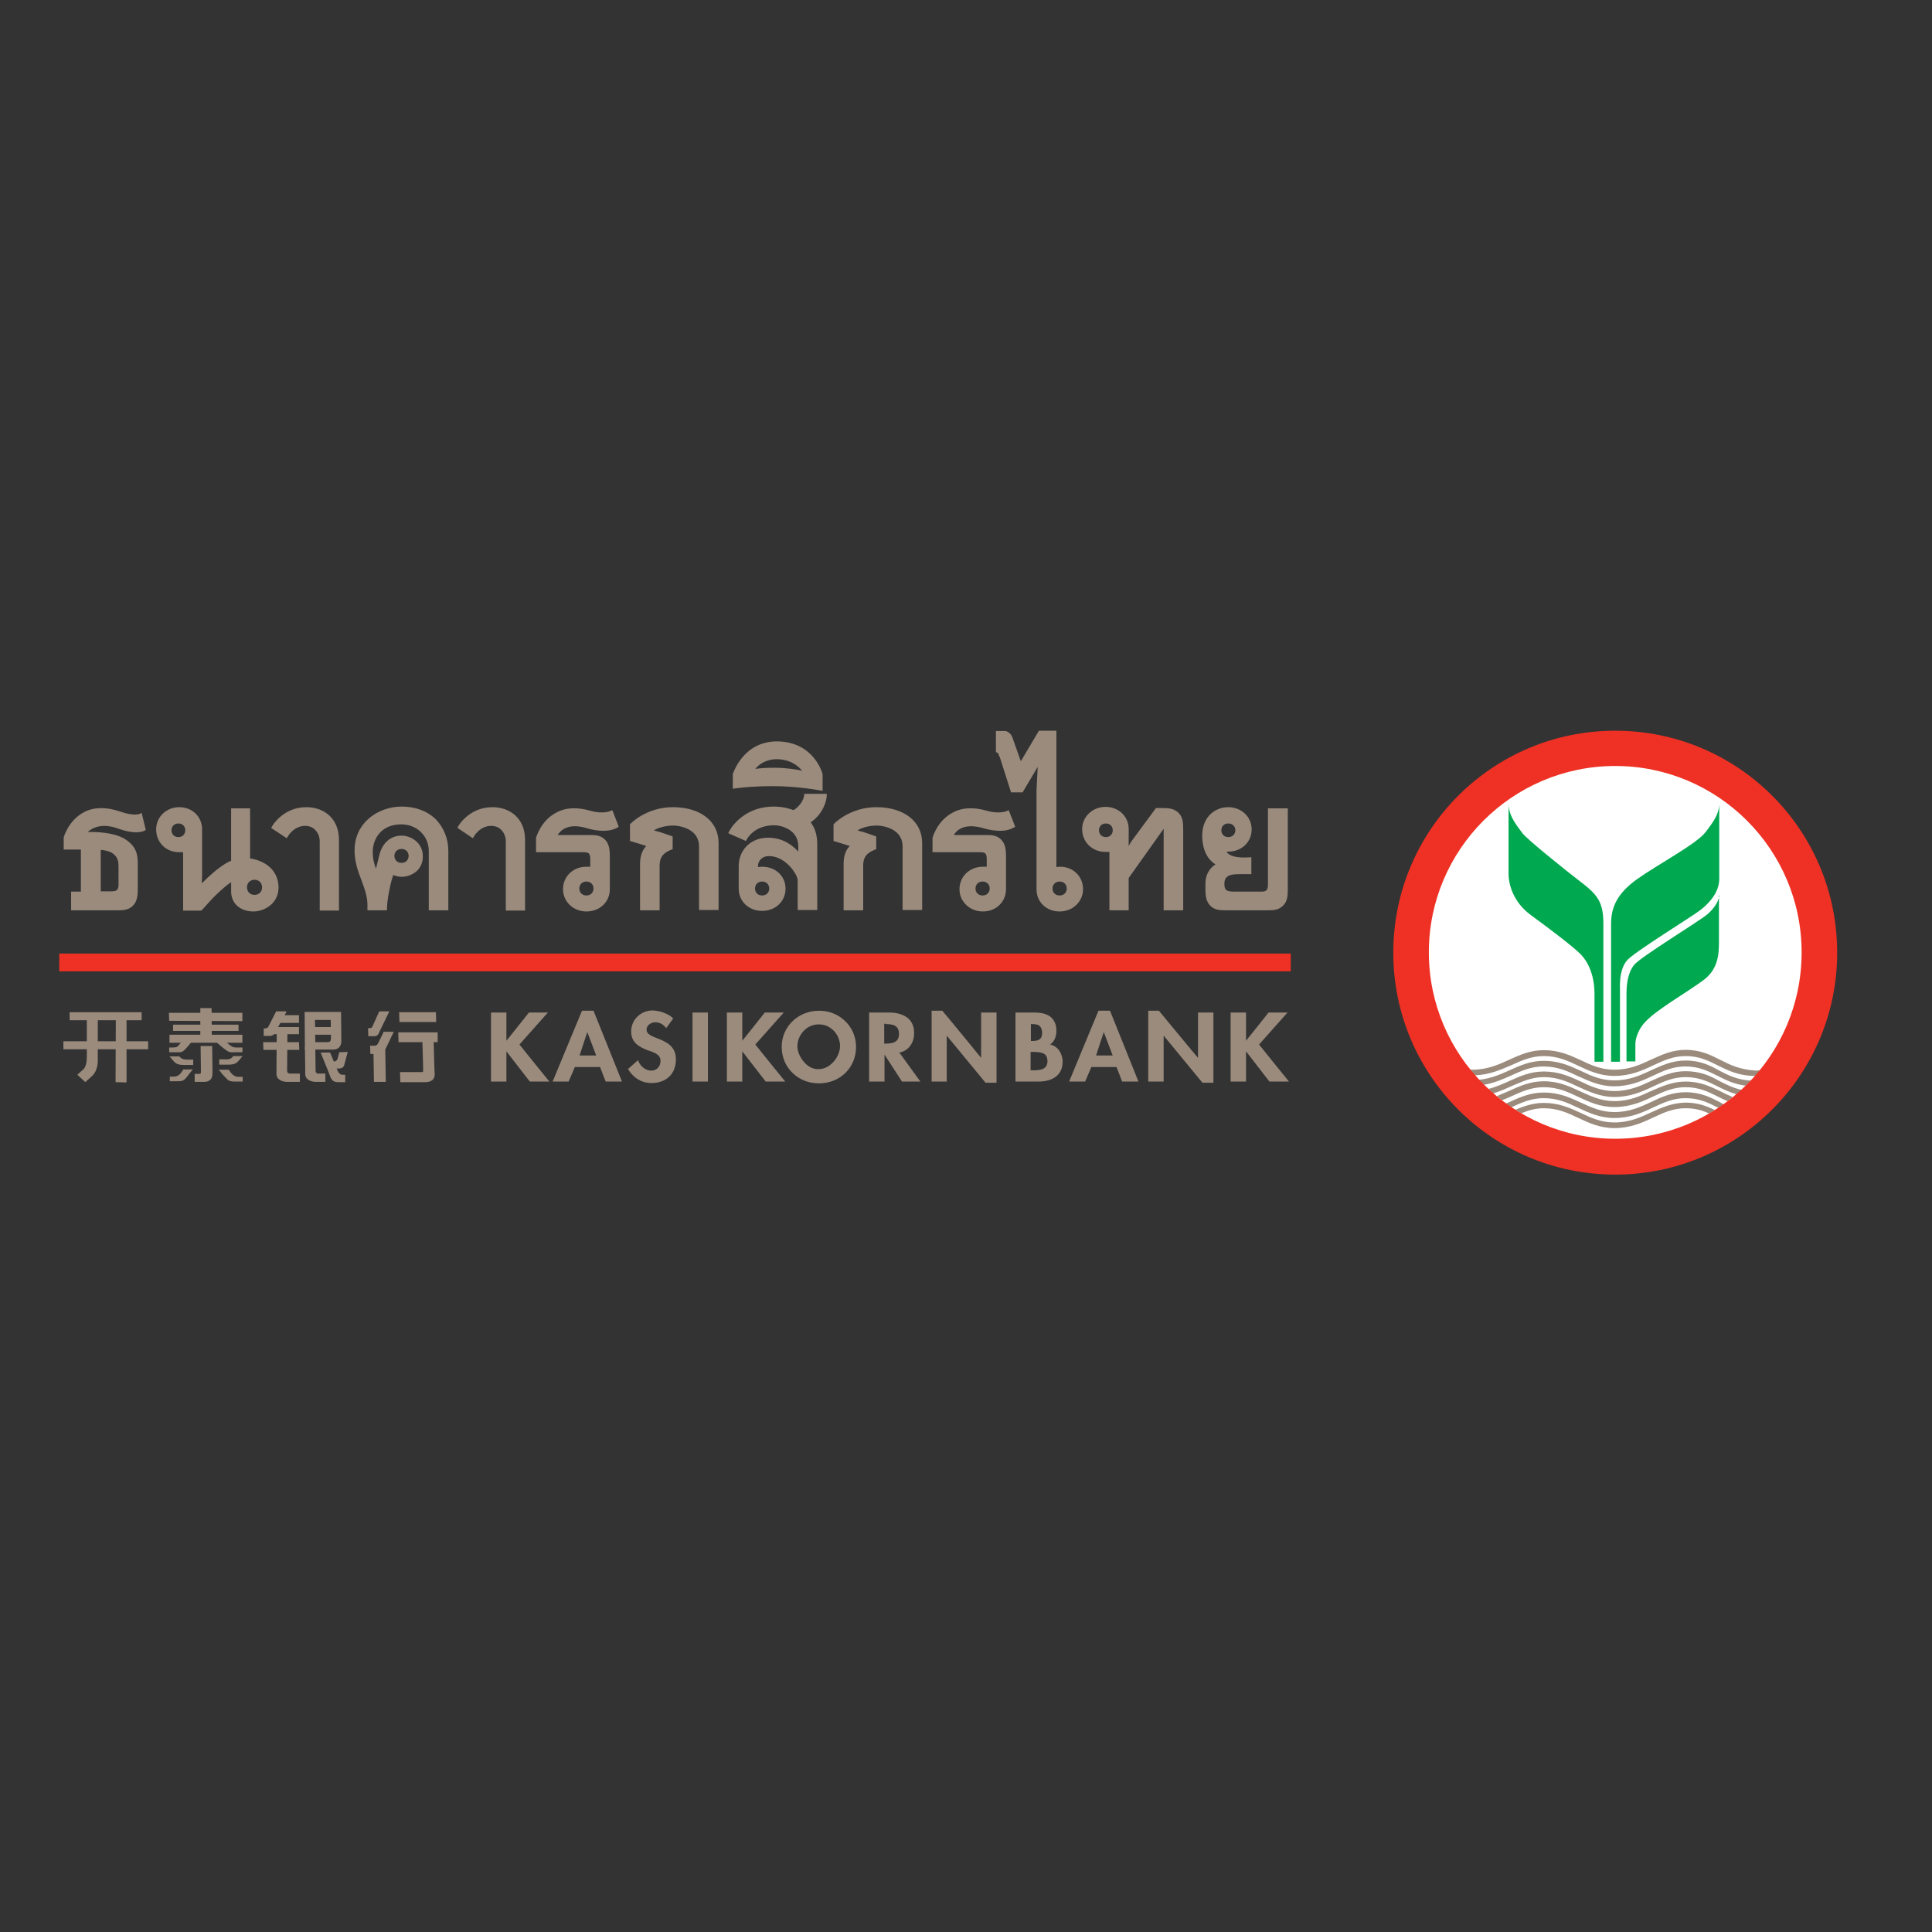<?xml version="1.0" encoding="utf-8"?>
<!-- Generator: Adobe Illustrator 19.2.1, SVG Export Plug-In . SVG Version: 6.00 Build 0)  -->
<svg version="1.1" id="layer" xmlns="http://www.w3.org/2000/svg" xmlns:xlink="http://www.w3.org/1999/xlink" x="0px" y="0px"
	 viewBox="0 0 652 652" style="enable-background:new 0 0 652 652;" xml:space="preserve">
<rect x="0" y="0" width="652" height="652" fill="#333333" stroke="none"/>
<style type="text/css">
	.st0{fill:#EE3124;}
	.st1{fill:#9A8B7D;}
	.st2{fill:#FFFFFF;}
	.st3{fill:#00A94F;}
</style>
<rect x="20" y="321.8" class="st0" width="415.6" height="6"/>
<g>
	<path class="st1" d="M184.6,341.7h-6.1c0,0-7.2,9.1-7.6,9.5v-9.5h-5.2V365h5.2v-10.2c0.3,0.4,7.9,10.2,7.9,10.2h6.6
		c0,0-10-12.3-10.1-12.5c0.1-0.1,9.6-10.8,9.6-10.8H184.6z"/>
	<path class="st1" d="M213,348.1c0,3.5,2.3,5.1,5.7,6.4c0,0,0.4,0.1,0.4,0.1c1.9,0.7,3.9,1.4,3.8,3.5c0,1.6-1.1,3.2-3.1,3.2
		c-2.2,0-3.8-1.7-4.4-3.3l-0.1-0.2l-3.4,3l0.1,0.1c1.9,3,4.6,4.6,7.8,4.6c5.1,0,8.3-3.1,8.3-8c0-4.6-3.5-6-6.3-7.1
		c-2-0.8-3.6-1.4-3.6-2.9c0-1.5,1.5-2.5,2.9-2.5c1.5,0,2.6,0.6,3.6,1.8l0.1,0.2l2.4-3.3l-0.1-0.1c-1.6-1.6-4.8-2.6-7-2.6
		C216.2,341.1,213,344.1,213,348.1"/>
</g>
<polygon class="st1" points="238.7,341.7 233.7,341.7 233.7,365 238.9,365 238.9,341.7 "/>
<g>
	<path class="st1" d="M264.2,341.7h-6.1c0,0-7.2,9.1-7.6,9.5v-9.5h-5.2V365h5.2v-10.2c0.3,0.4,7.9,10.2,7.9,10.2h6.6
		c0,0-10-12.3-10.1-12.5c0.1-0.1,9.6-10.8,9.6-10.8H264.2z"/>
	<path class="st1" d="M318,341.1h-3.6V365h5.1v-15.5c0.3,0.4,13.1,15.9,13.1,15.9h3.7v-23.7h-5.2v15.3
		C330.8,356.6,318.1,341.1,318,341.1L318,341.1z"/>
	<path class="st1" d="M391.1,341.1h-3.6V365h5.2v-15.5c0.3,0.4,13.1,15.9,13.1,15.9h3.7v-23.7h-5.2v15.3
		C403.9,356.6,391.1,341.1,391.1,341.1L391.1,341.1z"/>
	<path class="st1" d="M434.2,341.7h-6.1c0,0-7.2,9.1-7.6,9.5v-9.5h-5.2V365h5.2v-10.2c0.3,0.4,7.9,10.2,7.9,10.2h6.6
		c0,0-10-12.3-10.1-12.5c0.1-0.1,9.6-10.8,9.6-10.8H434.2z"/>
	<path class="st1" d="M198.2,348.3c0.2,0.5,2.9,7.7,3,7.9h-5.6C195.7,355.9,198,348.8,198.2,348.3 M200.3,341.1h-3.9l-9.9,23.9h5.4
		c0,0,2-4.7,2.1-4.9h8.5c0.1,0.2,1.9,4.9,1.9,4.9h5.5l-9.6-23.9H200.3z"/>
	<path class="st1" d="M272,359.1c-1.7-1.6-2.9-3.9-2.9-6c0-3.6,2.9-7.4,7.2-7.4c1.8,0,3.4,0.6,4.7,1.8c1.6,1.4,2.5,3.5,2.5,5.5
		c0,3.5-3.2,7.8-7.2,7.8C274.3,360.9,272.9,359.9,272,359.1 M263.8,353.3c0,3.5,1.4,6.8,4,9.1c2.3,2.1,5.3,3.2,8.6,3.2
		c7.1,0,12.5-5.3,12.5-12.3c0-3.4-1.4-6.7-4-9c-2.3-2.1-5.2-3.2-8.5-3.2C269.3,341.1,263.8,346.5,263.8,353.3"/>
	<path class="st1" d="M299,345.6c1.8,0,2.9,0.3,3.5,0.9c0.4,0.4,0.7,0.9,0.8,1.5c0,0.3,0.1,0.5,0.1,0.8c0,2.4-1.3,3.4-4.5,3.4h-0.5
		v-6.7H299z M293.4,341.7h-0.1V365h5.2v-9.1c0.3,0.5,5.9,9.1,5.9,9.1h6.2c0,0-6.9-9.5-7.1-9.8c3.5-0.6,5-3.8,5-6.4
		c0-0.5-0.1-1.1-0.1-1.6c-0.3-1.5-0.9-2.6-1.9-3.5c-1.5-1.3-3.7-2-6.5-2H293.4z"/>
	<path class="st1" d="M348.3,345.6c1.3,0,2.1,0.2,2.6,0.7c0.3,0.3,0.6,0.8,0.7,1.4c0,0.2,0.1,0.5,0.1,0.7c0,2.2-0.9,2.9-3.4,2.9
		h-0.4c0-0.3,0-5.5,0-5.7H348.3z M348.5,355c1.7,0,3.3,0.1,4.2,0.9c0.4,0.3,0.6,0.8,0.7,1.4c0,0.2,0.1,0.4,0.1,0.7
		c0,2.9-2.3,3.2-4.8,3.2h-0.9c0-0.3,0-6,0-6.2H348.5z M342.8,341.7h-0.1V365h7.8c5.1,0,8.1-2.5,8.1-6.6c0-0.4,0-0.8-0.1-1.3
		c-0.4-2.1-1.7-4.1-4.1-4.6c1.5-1,2.1-2.9,2.1-4.4c0-0.6,0-1.1-0.1-1.6c-0.2-1.3-0.8-2.3-1.6-3.1c-1.3-1.2-3.2-1.7-5.9-1.7H342.8z"
		/>
	<path class="st1" d="M372.5,348.3c0.2,0.5,2.9,7.7,3,7.9h-5.6C370,355.9,372.3,348.8,372.5,348.3 M374.6,341.1h-3.9l-9.9,23.9h5.4
		c0,0,2-4.7,2.1-4.9h8.5c0.1,0.2,1.9,4.9,1.9,4.9h5.5l-9.6-23.9H374.6z"/>
</g>
<polygon class="st1" points="100.7,342.6 92.9,342.6 92.9,345.2 100.9,345.2 100.9,342.6 "/>
<g>
	<path class="st1" d="M106.1,353.4h-3.2l0.1,7.2c0,0,0,1.7,0,1.7v0c0,0.8,0.2,1.4,0.8,1.9c0.9,0.8,2.4,0.9,2.4,0.9h3.6l0-2.8h-2.4
		c-0.2,0-0.4,0-0.6-0.2c-0.2-0.2-0.3-0.5-0.3-0.8l0-0.7l-0.1-7.1H106.1z"/>
	<path class="st1" d="M96.5,348.3h-3.1l-0.1,12.3l0,1.7l0,0c0,0.8,0.2,1.4,0.8,1.9c0.9,0.8,2.4,0.9,2.5,0.9h4.6l0-2.8h-3.3
		c-0.2,0-0.4,0-0.7-0.2c-0.2-0.2-0.3-0.5-0.3-0.8l0-0.8l0.1-12.2H96.5z"/>
	<path class="st1" d="M111.6,344.1c0,0.5,0.1,5.7,0.1,5.7c0,1.9-0.3,1.9-1.8,1.9h-3.5c0-0.5-0.1-7.1-0.1-7.5H111.6z M114.7,341.5
		h-11.9l0.1,12.7h9.6c1.9,0,2.7-1.4,2.7-2.8l-0.1-9.9H114.7z"/>
</g>
<polygon class="st1" points="113.4,346.6 104.4,346.6 104.5,349.2 113.8,349.2 113.8,346.6 "/>
<g>
	<path class="st1" d="M111.3,355.2h-3.1l2.4,5.9l0.8,2.1l0,0c0.5,1.3,1.1,2,2.7,2h2.4l0-2.5l-0.7,0c-0.9,0-1.4-0.2-2.1-1.9l-2.3-5.6
		H111.3z"/>
</g>
<polygon class="st1" points="91.3,346.7 91.2,349 100.9,349 100.9,346.6 91.3,346.6 "/>
<polygon class="st1" points="100.9,351.7 88.8,351.7 88.9,354.3 101,354.3 100.9,351.7 "/>
<g>
	<path class="st1" d="M114.5,355.1c0,0-0.6,2.2-0.6,2.3c-0.5,1.1-1.6,0.8-1.6,0.8l-0.2-0.1l0,2.5h2.2c1.8,0,1.9-1.3,1.9-1.3
		c0,0,1.1-4.1,1.1-4.1l0-0.2L114.5,355.1L114.5,355.1z"/>
	<path class="st1" d="M96.5,341.3h-3.3l-2.7,5.3c-0.3,0.5-1.4,0.5-1.4,0.5l-0.1,0l0,2.5l2.1,0c1.3,0,1.7-1.1,1.7-1.1
		c0,0,3.8-6.9,3.8-6.9l0.1-0.2H96.5z"/>
</g>
<polygon class="st1" points="146.4,341.6 134.7,341.6 134.8,344.9 147.2,344.9 147.1,341.6 "/>
<g>
	<path class="st1" d="M131,341.3h-3l-2.4,5.3c-0.2,0.4-1.1,0.4-1.1,0.4l-0.3,0l0.1,2.7l2,0c1.3,0,1.6-1.1,1.6-1.2
		c0,0,3.3-6.8,3.3-6.8l0.2-0.4H131z"/>
	<path class="st1" d="M129.4,348.4l-1.6,3.3c-0.4,0.9-0.8,1.2-1.4,1.2c0,0-1.5,0-1.5,0l0.1,2.8h2c2.4,0,3.3-2,3.3-2.1
		c0,0,2.4-5,2.4-5l0.2-0.4l-3.5,0L129.4,348.4z"/>
</g>
<polygon class="st1" points="129.3,353.2 126,353.2 126.2,365.1 130.2,365.1 130,353.2 "/>
<g>
	<path class="st1" d="M145.8,350h-3.3l0.3,10.2v0.4c0,1.1,0,1.2-0.3,1.2l-7.5,0l0.1,3.4l8.6,0c0.7,0,3.1-0.2,3-2.8l-0.1-1.7
		l-0.3-10.7H145.8z"/>
</g>
<polygon class="st1" points="147,348.4 134.4,348.4 134.5,351.7 147.7,351.7 147.7,348.4 "/>
<polygon class="st1" points="81.3,341.8 57,341.8 57.1,344.5 81.8,344.6 81.8,341.8 "/>
<polygon class="st1" points="81.4,349.2 57.2,349.2 57.2,351.9 81.8,351.9 81.8,349.2 "/>
<polygon class="st1" points="80.2,345.8 58.4,345.8 58.4,347.9 80.5,347.9 80.5,345.8 "/>
<polygon class="st1" points="71.1,340.2 67.6,340.2 67.6,351.7 71.5,351.7 71.4,340.2 "/>
<g>
	<path class="st1" d="M71.1,353h-3.4l0.1,7.4l0,1.2c0,0.8-0.1,0.8-0.6,0.8h-1.5v0.2l0,2.5H69c1,0,2.7-0.4,2.7-2.8l0-1.8l-0.1-7.5
		H71.1z"/>
	<path class="st1" d="M59,363.3c0.7,0,1.6-0.5,2.2-1.4c0,0,0.6-0.9,0.7-1h3.2c-0.1,0.1-0.2,0.2-0.2,0.2c0,0-1.2,1.5-1.2,1.5
		c0,0-0.2,0.3-0.2,0.3c-1.6,2-1.7,2-4.3,2h-1.9c0-0.2,0-1.4,0-1.6C57.4,363.4,59,363.3,59,363.3"/>
	<path class="st1" d="M61.7,351.2c0,0,2.4,0,3.3,0c-0.1,0.1-0.2,0.2-0.2,0.2l-1.2,1.5c-1.9,2.2-2.1,2.3-4,2.2h-2.5
		c0-0.2,0-1.4,0-1.6c0.2,0,1.3,0,1.3,0c1.3,0,1.6-0.3,2.1-1l0.1-0.1c0,0,0.5-0.6,0.5-0.6L61.7,351.2z"/>
	<path class="st1" d="M76.5,351.8c0,0,0.7,0.6,0.7,0.6l0.1,0.1c0.8,0.6,1.2,1,2.5,1c0,0,1.8,0,2,0c0.1,0.2,0,1.4,0,1.6h-2.6
		c-1.8,0.1-2.1,0.1-4.8-2.2l-1.7-1.5c0,0-0.1-0.1-0.3-0.2c0.9,0,3.3,0,3.3,0C75.8,351.2,76.5,351.8,76.5,351.8"/>
	<path class="st1" d="M57.4,356.7c0,0-0.1-0.1-0.2-0.2c0.5,0,3.1,0,3.3,0c0.1,0.1,0.2,0.2,0.2,0.2c0.7,0.8,1.6,0.9,2.8,0.9
		c0,0,1.3,0,1.7,0c0,0.2,0,1.7,0,1.8c-0.2,0-2.7,0-2.7,0c-2.8,0-3.2-0.4-4.6-2.1C57.9,357.3,57.4,356.7,57.4,356.7"/>
	<path class="st1" d="M77.2,361c0.1,0.1,0.7,1,0.7,1c0.7,0.9,1.6,1.4,2.3,1.4c0,0,1.3,0,1.7,0c0,0.2,0,1.4,0,1.6c-0.3,0-2,0-2,0
		c-2.6,0-2.7-0.1-4.4-2l-0.3-0.3c0,0-1.2-1.5-1.2-1.5s-0.1-0.1-0.2-0.2C74.4,361,77,361,77.2,361"/>
	<path class="st1" d="M78.5,356.7c0,0,0.2-0.3,0.2-0.3c0,0,2.3,0,3.2,0c-0.1,0.1-0.2,0.2-0.2,0.2c0,0-0.5,0.6-0.5,0.6
		c-1.4,1.7-1.8,2.1-4.6,2.1c0,0-2.1,0-2.6,0c0-0.2,0-1.7,0-1.8c0.2,0,1.8,0,1.8,0C77.1,357.6,77.9,357.4,78.5,356.7"/>
</g>
<polygon class="st1" points="49.6,351.4 21.4,351.4 21.4,354.1 50,354.1 50,351.4 "/>
<polygon class="st1" points="47.3,341.6 23.5,341.6 23.5,344.3 47.8,344.3 47.8,341.6 "/>
<polygon class="st1" points="42.1,342.3 39.1,342.3 39,365.2 42.7,365.3 42.7,342.3 "/>
<g>
	<path class="st1" d="M33,343.1v15.3c0,0-0.1,3.1-1.9,4.7c-1.8,1.6-2.3,2.1-2.3,2.1l-2.7-2.5l2.1-1.9c0,0,1.1-0.9,1.1-4.1v-13.6
		L33,343.1z"/>
	<path class="st2" d="M614.7,321.9c0,38.1-30.9,69-69.1,69c-38.1,0-69.1-30.9-69.1-69c0-38.1,30.9-69.1,69.1-69.1
		C583.8,252.8,614.7,283.8,614.7,321.9"/>
	<path class="st1" d="M580.4,357.6c-3.2-1.6-6.5-3.3-11.6-3.3c-4.5,0-8.1,1.7-11.6,3.3c-3.6,1.7-7.4,3.4-12.4,3.4
		c-4.4,0-7.8-1.5-11.3-3.2c-3.7-1.7-7.4-3.4-12.5-3.4c-4.5,0-8.1,1.6-11.6,3.2c-3.7,1.7-7.5,3.4-12.5,3.4c-0.3,0-0.5,0-0.8,0
		c0.5,0.6,1,1.3,1.6,1.9c5-0.2,8.8-1.9,12.5-3.5c3.5-1.6,6.7-3,10.8-3c4.7,0,8.1,1.6,11.7,3.3c3.6,1.7,7.3,3.4,12.1,3.4
		c5.4,0,9.4-1.8,13.2-3.6c3.4-1.6,6.7-3.1,10.8-3.1c4.6,0,7.6,1.5,10.8,3.1c3.5,1.7,7,3.6,12.9,3.6c0.6-0.6,1.1-1.3,1.6-1.9
		c-0.5,0-1,0.1-1.5,0.1C587.1,361,583.7,359.3,580.4,357.6"/>
	<path class="st1" d="M568.8,357.9c-4.5,0-8.1,1.7-11.6,3.3c-3.6,1.7-7.4,3.4-12.4,3.4c-4.4,0-7.8-1.5-11.3-3.2
		c-3.7-1.7-7.4-3.4-12.5-3.4c-4.5,0-8.1,1.6-11.6,3.2c-3.1,1.4-6.3,2.8-10.3,3.2c0.5,0.6,1.1,1.1,1.6,1.7c3.6-0.6,6.5-1.9,9.4-3.2
		c3.5-1.6,6.7-3,10.8-3c4.7,0,8.1,1.6,11.7,3.3c3.6,1.6,7.3,3.4,12.1,3.4c5.4,0,9.4-1.8,13.2-3.6c3.4-1.6,6.7-3.1,10.8-3.1
		c4.6,0,7.6,1.5,10.8,3.1c2.8,1.4,5.6,2.9,9.7,3.4c0.6-0.6,1.1-1.2,1.7-1.7c-4.6-0.3-7.6-1.8-10.5-3.3
		C577.2,359.6,573.9,357.9,568.8,357.9"/>
	<path class="st1" d="M568.8,361.5c-4.5,0-8.1,1.7-11.6,3.3c-3.6,1.7-7.4,3.4-12.4,3.4c-4.4,0-7.8-1.5-11.3-3.2
		c-3.7-1.7-7.4-3.4-12.5-3.4c-4.5,0-8.1,1.6-11.6,3.2c-2.3,1-4.6,2.1-7.2,2.7c0.6,0.5,1.1,1,1.7,1.5c2.3-0.7,4.3-1.6,6.3-2.5
		c3.5-1.5,6.7-3,10.8-3c4.7,0,8.1,1.6,11.7,3.3c3.6,1.6,7.3,3.4,12.1,3.4c5.4,0,9.4-1.8,13.2-3.6c3.4-1.6,6.7-3.1,10.8-3.1
		c4.6,0,7.6,1.5,10.8,3.1c2,1,4,2,6.5,2.7c0.6-0.5,1.2-1,1.7-1.5c-2.9-0.6-5.2-1.8-7.4-2.9C577.2,363.1,573.9,361.5,568.8,361.5"/>
	<path class="st1" d="M568.8,365c-4.5,0-8.1,1.7-11.6,3.2c-3.6,1.7-7.4,3.4-12.4,3.4c-4.4,0-7.8-1.6-11.3-3.2
		c-3.7-1.7-7.4-3.5-12.5-3.5c-4.5,0-8.1,1.6-11.6,3.2c-1.4,0.6-2.8,1.2-4.2,1.8c0.6,0.5,1.1,0.9,1.7,1.4c1.1-0.4,2.2-0.9,3.3-1.4
		c3.5-1.6,6.7-3,10.8-3c4.7,0,8.1,1.6,11.7,3.3c3.6,1.7,7.3,3.4,12.1,3.4c5.4,0,9.4-1.8,13.2-3.6c3.4-1.6,6.7-3.1,10.8-3.1
		c4.6,0,7.6,1.5,10.8,3.1c1.1,0.6,2.2,1.1,3.4,1.6c0.6-0.4,1.2-0.9,1.7-1.4c-1.5-0.6-2.9-1.3-4.3-2C577.2,366.7,573.9,365,568.8,365
		"/>
	<path class="st1" d="M568.8,368.6c-4.5,0-8.1,1.6-11.6,3.3c-3.6,1.7-7.4,3.4-12.4,3.4c-4.4,0-7.8-1.6-11.3-3.2
		c-3.7-1.7-7.4-3.4-12.5-3.4c-4.5,0-8.1,1.6-11.6,3.2c-0.4,0.2-0.8,0.4-1.2,0.5c0.6,0.4,1.2,0.9,1.8,1.3c0.1,0,0.1-0.1,0.2-0.1
		c3.5-1.6,6.7-3,10.8-3c4.7,0,8.1,1.6,11.7,3.3c3.6,1.7,7.3,3.4,12.1,3.4c5.4,0,9.4-1.8,13.2-3.6c3.4-1.6,6.7-3.1,10.8-3.1
		c4.6,0,7.6,1.5,10.8,3.1c0.1,0.1,0.3,0.1,0.4,0.2c0.6-0.4,1.2-0.8,1.8-1.2c-0.5-0.2-0.9-0.4-1.3-0.7
		C577.2,370.3,573.9,368.6,568.8,368.6"/>
	<path class="st1" d="M557.2,375.4c-3.6,1.7-7.4,3.4-12.4,3.4c-4.4,0-7.8-1.5-11.3-3.2c-3.7-1.7-7.4-3.4-12.5-3.4
		c-3.6,0-6.7,1.1-9.6,2.3c0.7,0.4,1.3,0.8,2,1.2c2.4-1,4.8-1.7,7.6-1.7c4.7,0,8.1,1.6,11.7,3.3c3.6,1.7,7.3,3.4,12.1,3.4
		c5.4,0,9.4-1.8,13.2-3.6c3.4-1.6,6.7-3.1,10.8-3.1c3.3,0,5.7,0.7,8,1.8c0.7-0.4,1.3-0.8,1.9-1.2c-2.7-1.3-5.7-2.5-9.9-2.5
		C564.3,372.2,560.7,373.8,557.2,375.4"/>
	<path class="st0" d="M545.1,384.3c-34.7,0-62.9-28.2-62.9-62.9c0-34.7,28.2-62.9,62.9-62.9c34.7,0,62.9,28.2,62.9,62.9
		C608,356.2,579.9,384.3,545.1,384.3 M545.1,246.6c-41.4,0-74.9,33.5-74.9,74.9c0,41.4,33.5,74.9,74.9,74.9
		c41.3,0,74.9-33.5,74.9-74.9C620,280.1,586.5,246.6,545.1,246.6"/>
	<path class="st3" d="M580.1,302.9c-0.5,2.3-2.8,4.8-4.1,5.8c-2.9,2.4-22.3,14.2-24.5,16.9c-2.2,2.7-2.6,6.7-2.6,9.8l0,22.8h3v-5.9
		c0-2,1.1-5.2,3.5-7.6c4-4.2,13.3-9.4,19.3-13.8c5.1-3.7,5.4-8.7,5.4-13.1v-15.6L580.1,302.9z"/>
	<path class="st3" d="M549,324.2c2.1-2.7,22.1-14.9,25-17.2c2.9-2.3,6.2-5.9,6.2-10.4v-25.5c0,3.6-2,6.3-4.6,9.7
		c-2.9,3.9-16.4,11.1-23,15.8c-6.6,4.7-8.9,9.3-8.9,15.1v46.6h3v-24.3C546.6,330.9,546.8,326.9,549,324.2"/>
	<path class="st3" d="M533.8,297.9c-6.1-4.7-18.5-14.7-20-16.7c-1.4-2-4.7-5.6-4.7-9.9V295c0,3.4,1.6,9.5,7.5,13.8
		c5.9,4.3,14.2,10.6,16.7,13.1c2.5,2.5,4.8,7,4.8,13.5v22.9h3v-45.5C541.2,305.3,539.9,302.5,533.8,297.9"/>
	<path class="st1" d="M40,292.8v5.7c0,0.8-0.1,1.5-0.6,1.9c-0.3,0.3-1,0.4-1.9,0.4h-3.5v-14c0.8,0.1,2.7,0.3,3.9,1.1
		C40,289.3,40,291.1,40,292.8 M39.8,279.6c6.6,2.4,9.1,0.7,9.2,0.6l0.2-0.1l-1.4-5.8l-0.5,0.3c0,0-1.8,1-6.7-0.7
		c-4.6-1.6-8.7-1.6-12.1,0.1c-5.3,2.7-7,8.4-7,8.7l0,0v4h5.8v14.2H24v6.3h15.5c1.8,0,3.6,0,5.1-1.3c1.7-1.5,1.9-3.6,1.9-5.9v-8.6
		c0-3.2-0.6-5.6-3.8-7.9c-3.8-2.7-10.7-2.8-13.1-2.7C30.7,279.7,34,277.5,39.8,279.6"/>
	<path class="st1" d="M114.4,283.5c0-7.7-5.5-11.1-11-11.1c-8.1,0-11.7,6.6-11.7,6.7l-0.2,0.3l5.3,3.5l0.2-0.4c0,0,1.9-3.7,5.9-3.8
		c1.3,0,2.5,0.4,3.4,1.3c1,1,1.6,2.3,1.6,4v23.3h6.5V283.5z"/>
	<path class="st1" d="M177.2,283.5c0-7.7-5.5-11.1-11-11.1c-8.1,0-11.7,6.6-11.7,6.7l-0.1,0.3l5.2,3.5l0.2-0.4c0,0,1.9-3.7,5.9-3.8
		c1.3,0,2.5,0.4,3.4,1.3c1,1,1.6,2.3,1.6,4v23.3h6.5V283.5z"/>
	<path class="st1" d="M188.2,281.8h10.3h0.3c1.9,0,3.6,0,5.1,1.3c1.7,1.5,1.9,3.6,1.9,5.9v11.1c0,4.3-3.4,7.5-7.9,7.5
		c-4.4,0-7.9-3.3-7.9-7.5c0-4.3,3.4-7.6,7.9-7.6c0.6,0,1,0,1.3,0v-2.6c0-1.3-0.3-1.7-0.5-1.9c-0.3-0.3-1-0.4-1.9-0.4h-15.9v-4.8
		v-0.1l0,0c0.1-0.2,1.6-5.7,6.7-8.4c3.2-1.8,7.1-2,11.6-0.7c4.5,1.3,7,0,7,0l0.4-0.2l0.2,0.4l1.9,4.9l0.1,0.3l-0.3,0.2
		c-3,1.8-7.2,1.2-10.1,0.4C191.5,277.4,189,280.5,188.2,281.8 M197.9,302.2c3.2,0,3.2-4.7,0-4.7
		C194.7,297.5,194.7,302.2,197.9,302.2"/>
	<path class="st1" d="M321.9,281.8h10.6c1.9,0,3.6,0,5.1,1.3c1.7,1.5,1.9,3.6,1.9,5.9v11.1c0,4.3-3.4,7.5-7.8,7.5
		c-4.4,0-7.9-3.3-7.9-7.5c0-4.3,3.4-7.6,7.9-7.6c0.6,0,1,0,1.3,0v-2.6c0-1.3-0.3-1.7-0.5-1.9c-0.4-0.3-1-0.4-1.9-0.4h-15.9v-4.8
		v-0.1l0,0c0.1-0.2,1.6-5.7,6.7-8.4c3.2-1.8,7.1-2,11.6-0.7c4.5,1.3,7,0,7,0l0.4-0.2l2.2,5.6l-0.3,0.2c-3,1.8-7.2,1.2-10.1,0.4
		C325.2,277.4,322.6,280.5,321.9,281.8 M331.6,302.2c3.2,0,3.2-4.7,0-4.7C328.4,297.5,328.4,302.2,331.6,302.2"/>
	<path class="st1" d="M227.3,272.4c-9.1-0.1-14.6,5.6-14.6,5.7l-0.1,0.1v5.6l0.3,0.1c2.1,0.6,4.3,1.3,5.2,1.6
		c-0.7,0.7-2.1,2.5-2.1,5.9v15.8h6.6v-14.8c0-0.9,0-2.4,1-3.7c1-1.3,3.1-2,3.1-2l0.3-0.1v-4.3l-0.2-0.1c-0.1,0-2.5-0.9-3.8-1.3
		c-1.1-0.3-1.9-0.5-2.3-0.7c1-0.6,3.3-1.6,6.7-1.6c0.1,0,8.5,0.2,8.5,7.1v21.4h6.6v-22.8C242.4,277.2,236.5,272.5,227.3,272.4"/>
	<path class="st1" d="M274.9,276.5c-0.6,0.5-1,0.8-1.3,1c0.2,0.3,0.4,0.7,0.7,1.1c1,1.7,1.5,3.9,1.5,6.2v22.3h-6.6v-10.1
		c0-1.6-3.8-8.1-9.8-8.1c-2,0-3.6,1.5-3.6,3.3v0.4c0.3,0,0.8-0.1,1.4-0.1c4.5,0,7.9,3.1,7.9,7.4c0,4.3-3.4,7.5-7.9,7.5
		c-4.5,0-7.9-3.2-7.9-7.5v-7.7c0-4.7,3.4-9.5,10-9.5c5.3,0,8.7,3.1,10.1,4.7v-1.8c0-5.8-6-7.1-8.1-7.1c-7,0-9.3,4.8-9.4,5l-0.2,0.3
		l-5.9-2.6l0.1-0.3c0-0.1,4.1-8.7,15.3-8.7c3.6,0,6,1,6.6,1.2c0.2-0.1,0.5-0.3,1.1-0.8c2.4-2.1,2.5-4.3,2.5-4.3l0-0.4h7.6l0,0.4
		C279.1,268.7,278.7,273.1,274.9,276.5 M257.2,302.2c3.2,0,3.2-4.7,0-4.7C254,297.5,254,302.2,257.2,302.2"/>
	<path class="st1" d="M270.7,260.1c-1.7-0.4-5.3-1-9.3-1c-3.2,0-5.4,0.2-6.5,0.4c0.9-1.2,3.2-3.3,7.5-3.3
		C267.3,256.4,269.7,258.9,270.7,260.1 M277.6,261.3L277.6,261.3L277.6,261.3c0-0.2-2.8-10.9-15.2-11.1c-11.7-0.1-15,10.9-15.1,11
		l0,0.1v0.1v4.8l0.5-0.1c0.1,0,5.1-0.8,13.1-0.8c8.5,0,16.1,1.5,16.2,1.5l0.5,0.1V261.3z"/>
	<path class="st1" d="M296,272.4c-9.1-0.1-14.6,5.6-14.6,5.7l-0.1,0.1v5.6l0.3,0.1c2,0.6,4.3,1.3,5.2,1.6c-0.8,0.7-2.1,2.5-2.1,5.9
		v15.8h6.6v-14.8c0-0.9,0-2.4,1-3.7c1-1.3,3.1-2,3.1-2l0.3-0.1v-4.3l-0.2-0.1c-0.1,0-2.5-0.9-3.8-1.3c-1.1-0.3-1.9-0.5-2.3-0.7
		c1-0.6,3.2-1.6,6.7-1.6c0.1,0,8.5,0.2,8.5,7.1v21.4h6.6v-22.8C311.1,277.2,305.1,272.5,296,272.4"/>
	<path class="st1" d="M399.3,280v27.2h-6.6v-27.5l-11.8,16.6v10.9h-6.5v-19.7c-0.3,0-0.7,0-1.3,0c-4.5,0-7.9-3.3-7.9-7.7
		c0-4.2,3.5-7.5,7.9-7.5c4.4,0,7.8,3.2,7.8,7.5v5.7l0.8-1.4l8.4-11.4h1.9c2,0,3.9,0,5.5,1.4C399.2,275.6,399.3,277.6,399.3,280
		 M373.2,277.9c-3.1,0-3.1,4.6,0,4.6C376.3,282.5,376.3,277.9,373.2,277.9"/>
	<path class="st1" d="M434.6,272.8V300c0,2.3-0.1,4.4-1.9,5.9c-1.5,1.3-3.2,1.3-5.1,1.3h-13.8c-1.9,0-3.6,0-5.1-1.3
		c-1.7-1.5-1.9-3.6-1.9-5.9v-1.8c0-3.9,2.3-5.8,3.4-6.5c-1.4-0.8-4.4-3.3-4.5-9.6c0-6.7,4.6-9.7,8.8-9.7c4.5,0,7.9,3.3,7.9,7.5
		c0,4.3-3.4,7.5-7.9,7.5c-0.2,0-0.4,0-0.6,0c0.3,0.5,1,1.3,2.9,1.7c2.4,0.5,5.1,0.2,5.1,0.2l0.4,0v5.7h-3.7c-2.9,0-5.4,0.2-5.4,3.2
		c0,2.2,0.6,2.7,3.5,2.7h8.8c0.6,0,1.4,0,1.8-0.4c0.5-0.4,0.6-1.2,0.6-1.9v-25.8H434.6z M414.5,277.9c-3.1,0-3.1,4.6,0,4.6
		C417.7,282.5,417.7,277.9,414.5,277.9"/>
	<path class="st1" d="M60.2,277.9c-3.1,0-3.1,4.6,0,4.6C63.3,282.5,63.3,277.9,60.2,277.9 M94,299.4c0,2.2-0.7,4.1-2.2,5.6
		c-1.6,1.6-4,2.6-6.3,2.6c-3.7,0-7.5-2.1-7.5-6.8v-3.1c-0.6,0.4-1.7,1.2-3.6,2.9c-2.7,2.4-4.5,4.6-5.5,5.7c-0.8,0.9-0.9,1-1.1,1h-6
		v-19.7c-0.3,0-0.7,0-1.3,0c-4.5,0-7.8-3.3-7.8-7.7c0-4.2,3.4-7.5,7.8-7.5c4.4,0,7.7,3.2,7.7,7.5v15.3l-0.1,2.9
		c0.8-0.8,2.3-2.3,4.8-4.4c2.5-2,4.4-3,5.1-3.2v-17.7h6.4v16.9C86.1,289.9,93.8,291.5,94,299.4 M85.9,296.9c-3.4,0-3.4,5.1,0,5.1
		C89.3,302,89.3,296.9,85.9,296.9"/>
	<path class="st1" d="M151.3,287.1v20.1h-6.6v-20c0-5.1-4-9-9.3-9c-6.6,0-9.6,4.7-9.6,9.3c0,2.6,0.6,4.5,1.1,5.6
		c0.4-1.6,1.1-4.5,1.1-4.5c1-4.1,3.8-6.6,7.5-6.6c3,0,7.2,2.2,7.2,7c0,5.1-4.4,6.9-7.2,6.9c-1.2,0-2.3-0.4-2.8-0.6
		c-0.2,0.7-0.8,2.4-1.2,4.6c-0.8,3.7-0.9,5.8-0.9,6.9v0.4h-6.6v-0.4v-1.4c0-2.9-1-5.6-2-8.3c-1.3-3.4-2.6-6.9-2.3-11.4
		c0.7-8.8,8.6-13.5,15.8-13.5c4.6,0,8.5,1.4,11.5,4.2C149.7,279.2,151.3,283,151.3,287.1 M135.5,286.5c-3.2,0-3.2,4.7,0,4.7
		C138.7,291.2,138.7,286.5,135.5,286.5"/>
	<path class="st1" d="M365.5,300.1c0,4.2-3.5,7.5-7.9,7.5c-4.5,0-7.8-3.2-7.8-7.5v-33.5l0.4-7.8l-5.1,8.6h-3.9l-3.8-11.9
		c-0.1-0.1-0.3-0.5-0.4-0.9c-0.2-0.5-0.3-0.6-0.5-0.6c-0.3-0.1-0.4-0.2-0.4-0.4v-6.9h3.1c0.5,0,1,0.3,1.6,0.8
		c0.5,0.5,0.8,1.2,0.8,1.2l2.9,8.2l6.1-10.3h5.9v46c0.3,0,0.7-0.1,1.3-0.1C362.1,292.5,365.5,295.7,365.5,300.1 M357.6,302.2
		c3.2,0,3.2-4.7,0-4.7C354.4,297.5,354.4,302.2,357.6,302.2"/>
</g>
</svg>
